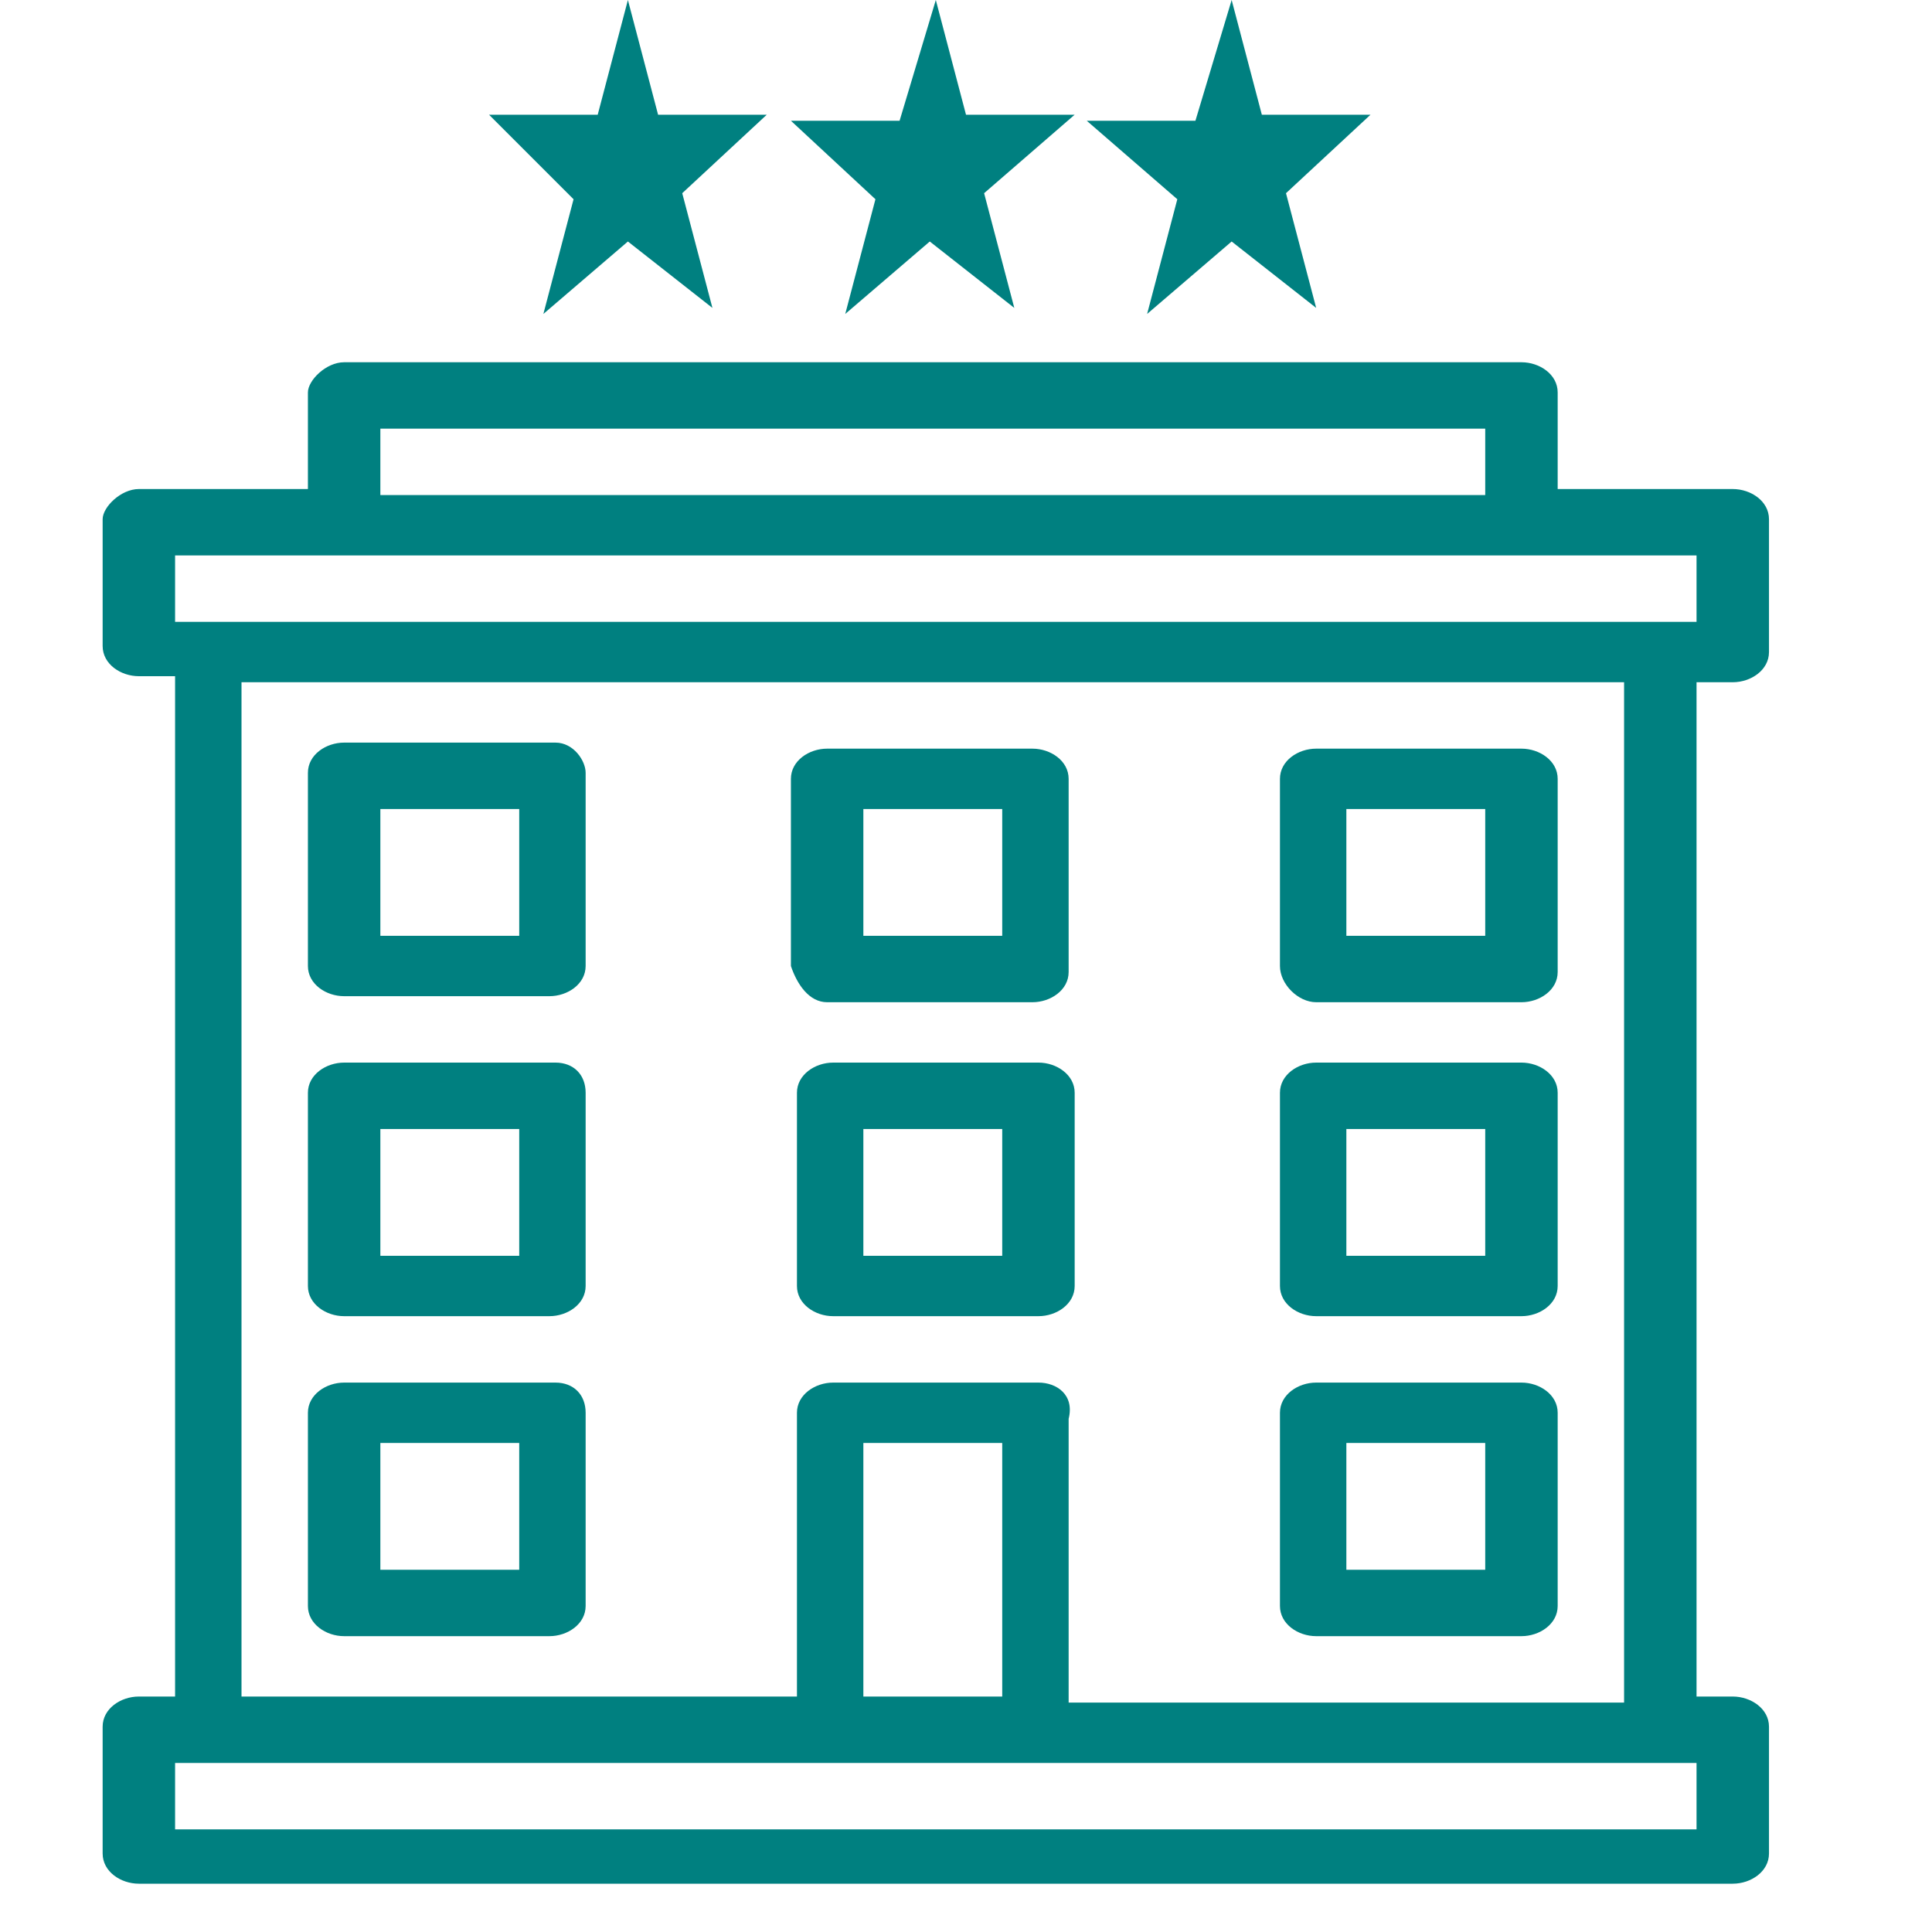 <?xml version="1.0" encoding="utf-8"?>
<!-- Generator: Adobe Illustrator 19.0.0, SVG Export Plug-In . SVG Version: 6.00 Build 0)  -->
<svg version="1.1" id="Layer_1" xmlns="http://www.w3.org/2000/svg" xmlns:xlink="http://www.w3.org/1999/xlink" x="0px" y="0px"
	 viewBox="0 0 32 32" style="enable-background:new 0 0 32 32;" xml:space="preserve">
<style type="text/css">
	.st0{fill:#008080;}
</style>
<path id="XMLID_24_" class="st0" d="M9.2,22.9H5.7c-0.3,0-0.6,0.2-0.6,0.5v3.2c0,0.3,0.3,0.5,0.6,0.5h3.4c0.3,0,0.6-0.2,0.6-0.5
	v-3.2C9.7,23.1,9.5,22.9,9.2,22.9z M8.6,26H6.3v-2.1h2.3V26z M21.8,21.8h3.4c0.3,0,0.6-0.2,0.6-0.5v-3.2c0-0.3-0.3-0.5-0.6-0.5h-3.4
	c-0.3,0-0.6,0.2-0.6,0.5v3.2C21.2,21.6,21.5,21.8,21.8,21.8z M22.3,18.7h2.3v2.1h-2.3V18.7z M21.8,16.6h3.4c0.3,0,0.6-0.2,0.6-0.5
	v-3.2c0-0.3-0.3-0.5-0.6-0.5h-3.4c-0.3,0-0.6,0.2-0.6,0.5V16C21.2,16.3,21.5,16.6,21.8,16.6z M22.3,13.4h2.3v2.1h-2.3V13.4z
	 M21.8,27.1h3.4c0.3,0,0.6-0.2,0.6-0.5v-3.2c0-0.3-0.3-0.5-0.6-0.5h-3.4c-0.3,0-0.6,0.2-0.6,0.5v3.2C21.2,26.9,21.5,27.1,21.8,27.1z
	 M22.3,23.9h2.3V26h-2.3V23.9z"/>
<path id="XMLID_14_" class="st0" d="M28.7,11.3c0.3,0,0.6-0.2,0.6-0.5V8.6c0-0.3-0.3-0.5-0.6-0.5h-2.9V6.5c0-0.3-0.3-0.5-0.6-0.5
	H5.7C5.4,6,5.1,6.3,5.1,6.5v1.6H2.3C2,8.1,1.7,8.4,1.7,8.6v2.1c0,0.3,0.3,0.5,0.6,0.5h0.6v16.9H2.3c-0.3,0-0.6,0.2-0.6,0.5v2.1
	c0,0.3,0.3,0.5,0.6,0.5h26.4c0.3,0,0.6-0.2,0.6-0.5v-2.1c0-0.3-0.3-0.5-0.6-0.5h-0.6V11.3H28.7z M6.3,7.1h18.3v1.1H6.3V7.1z
	 M28.1,30.3H2.9v-1.1h25.2L28.1,30.3z M17.2,22.9h-3.4c-0.3,0-0.6,0.2-0.6,0.5v4.7H4V11.3h22.9v16.9h-9.2v-4.7
	C17.8,23.1,17.5,22.9,17.2,22.9z M16.6,23.9v4.2h-2.3v-4.2H16.6z M2.9,10.2V9.2h25.2v1.1H2.9z"/>
<path id="XMLID_5_" class="st0" d="M17.8,18.1c0-0.3-0.3-0.5-0.6-0.5h-3.4c-0.3,0-0.6,0.2-0.6,0.5v3.2c0,0.3,0.3,0.5,0.6,0.5h3.4
	c0.3,0,0.6-0.2,0.6-0.5V18.1z M16.6,20.8h-2.3v-2.1h2.3V20.8z M13.7,16.6h3.4c0.3,0,0.6-0.2,0.6-0.5v-3.2c0-0.3-0.3-0.5-0.6-0.5
	h-3.4c-0.3,0-0.6,0.2-0.6,0.5V16C13.2,16.3,13.4,16.6,13.7,16.6L13.7,16.6z M14.3,13.4h2.3v2.1h-2.3V13.4z M9.2,12.3H5.7
	c-0.3,0-0.6,0.2-0.6,0.5V16c0,0.3,0.3,0.5,0.6,0.5h3.4c0.3,0,0.6-0.2,0.6-0.5v-3.2C9.7,12.6,9.5,12.3,9.2,12.3z M8.6,15.5H6.3v-2.1
	h2.3V15.5z M9.2,17.6H5.7c-0.3,0-0.6,0.2-0.6,0.5v3.2c0,0.3,0.3,0.5,0.6,0.5h3.4c0.3,0,0.6-0.2,0.6-0.5v-3.2
	C9.7,17.8,9.5,17.6,9.2,17.6z M8.6,20.8H6.3v-2.1h2.3V20.8z"/>
<path id="XMLID_18_" class="st0" d="M20.4,0l0.5,1.9h1.8l-1.4,1.3l0.5,1.9L20.4,4l-1.4,1.2l0.5-1.9L18,2h1.8C19.8,2,20.4,0,20.4,0z"
	/>
<path id="XMLID_19_" class="st0" d="M15.5,0L16,1.9h1.8l-1.5,1.3l0.5,1.9L15.4,4L14,5.2l0.5-1.9l-1.4-1.3h1.8L15.5,0z"/>
<path id="XMLID_21_" class="st0" d="M10.4,0l0.5,1.9h1.8l-1.4,1.3l0.5,1.9L10.4,4L9,5.2l0.5-1.9L8.1,1.9h1.8L10.4,0z"/>
</svg>
